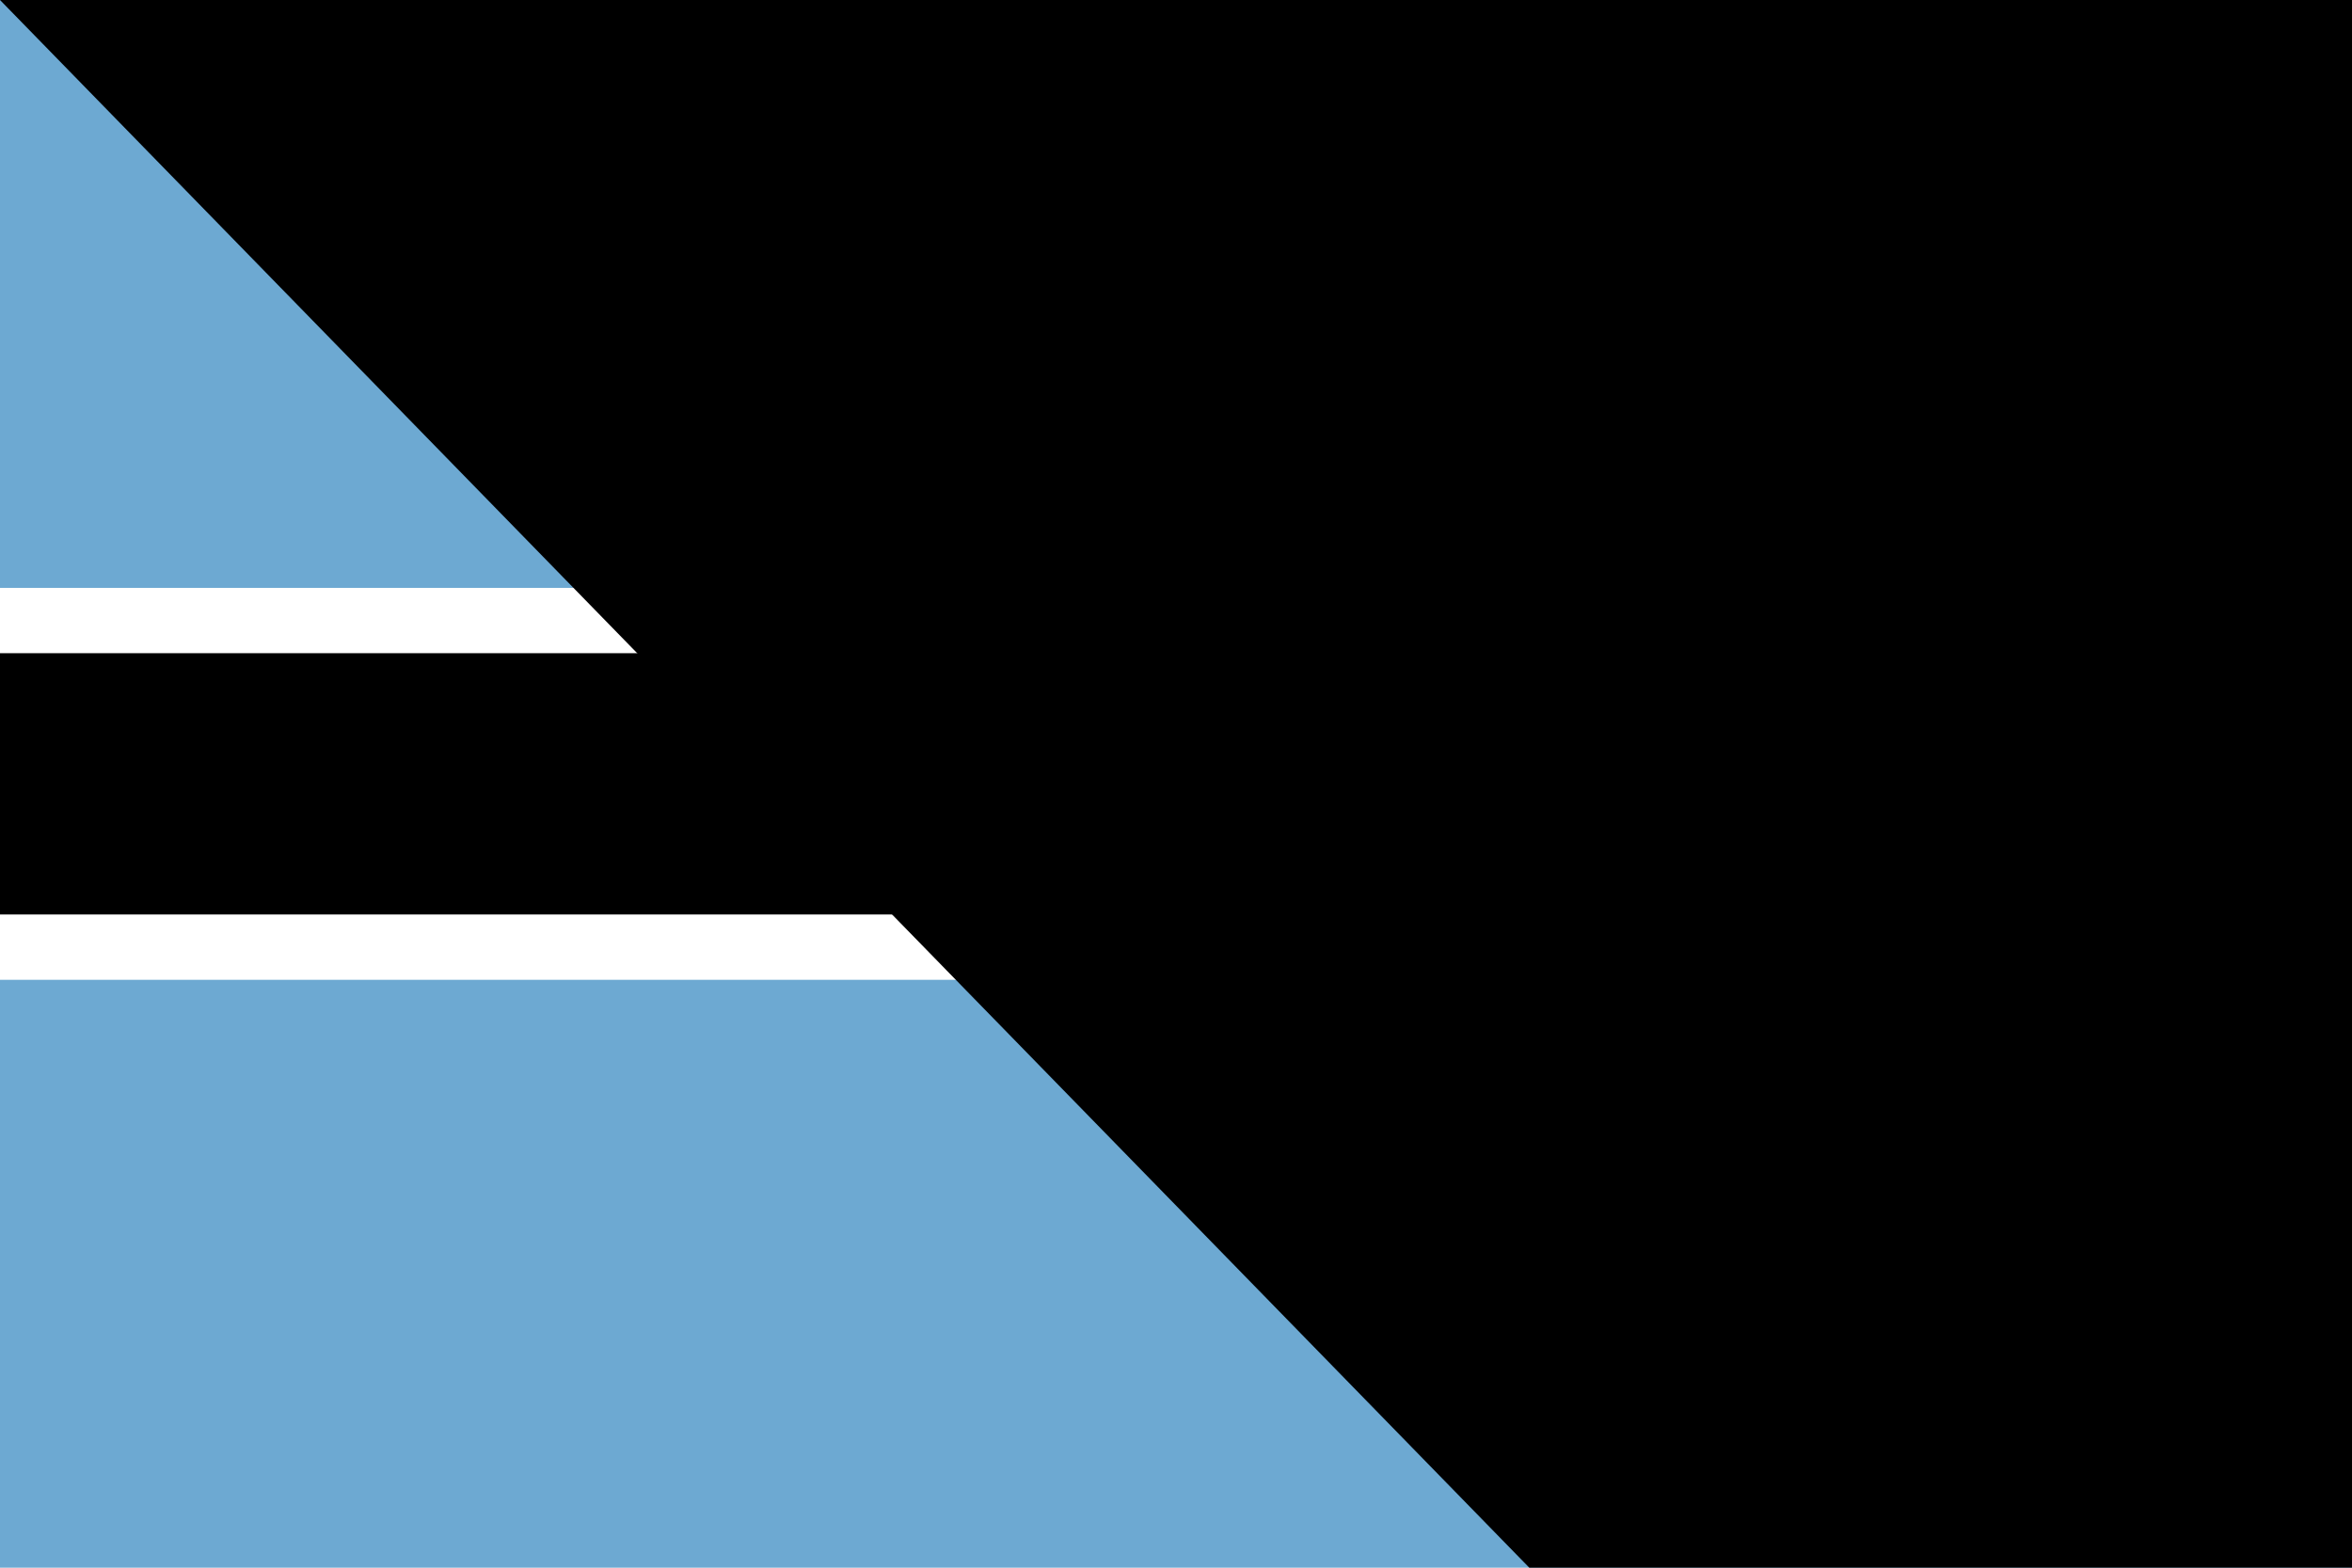 <?xml version="1.0" encoding="UTF-8"?>
<svg xmlns="http://www.w3.org/2000/svg" width="1200" height="800" viewBox="0 0 36 24">
<rect width="36" height="24" fill="#6DA9D2"/>
<rect y="9" width="36" height="6" fill="#fff"/>
<rect y="10" width="36" height="4"/>
<path id="path-b7149" d="m m0 79 m0 81 m0 65 m0 65 m0 65 m0 65 m0 65 m0 65 m0 65 m0 65 m0 65 m0 65 m0 65 m0 65 m0 65 m0 65 m0 65 m0 65 m0 65 m0 65 m0 78 m0 116 m0 113 m0 81 m0 105 m0 120 m0 78 m0 88 m0 68 m0 85 m0 119 m0 55 m0 43 m0 90 m0 43 m0 49 m0 115 m0 84 m0 65 m0 80 m0 81 m0 105 m0 84 m0 81 m0 98 m0 112 m0 118 m0 111 m0 71 m0 89 m0 99 m0 55 m0 114 m0 54 m0 119 m0 122 m0 102 m0 122 m0 78 m0 118 m0 50 m0 73 m0 52 m0 65 m0 51 m0 86 m0 52 m0 83 m0 85 m0 73 m0 108 m0 71 m0 52 m0 122 m0 98 m0 55 m0 86 m0 104 m0 74 m0 80 m0 115 m0 105 m0 107 m0 50 m0 108 m0 65 m0 61 m0 61"/>
</svg>